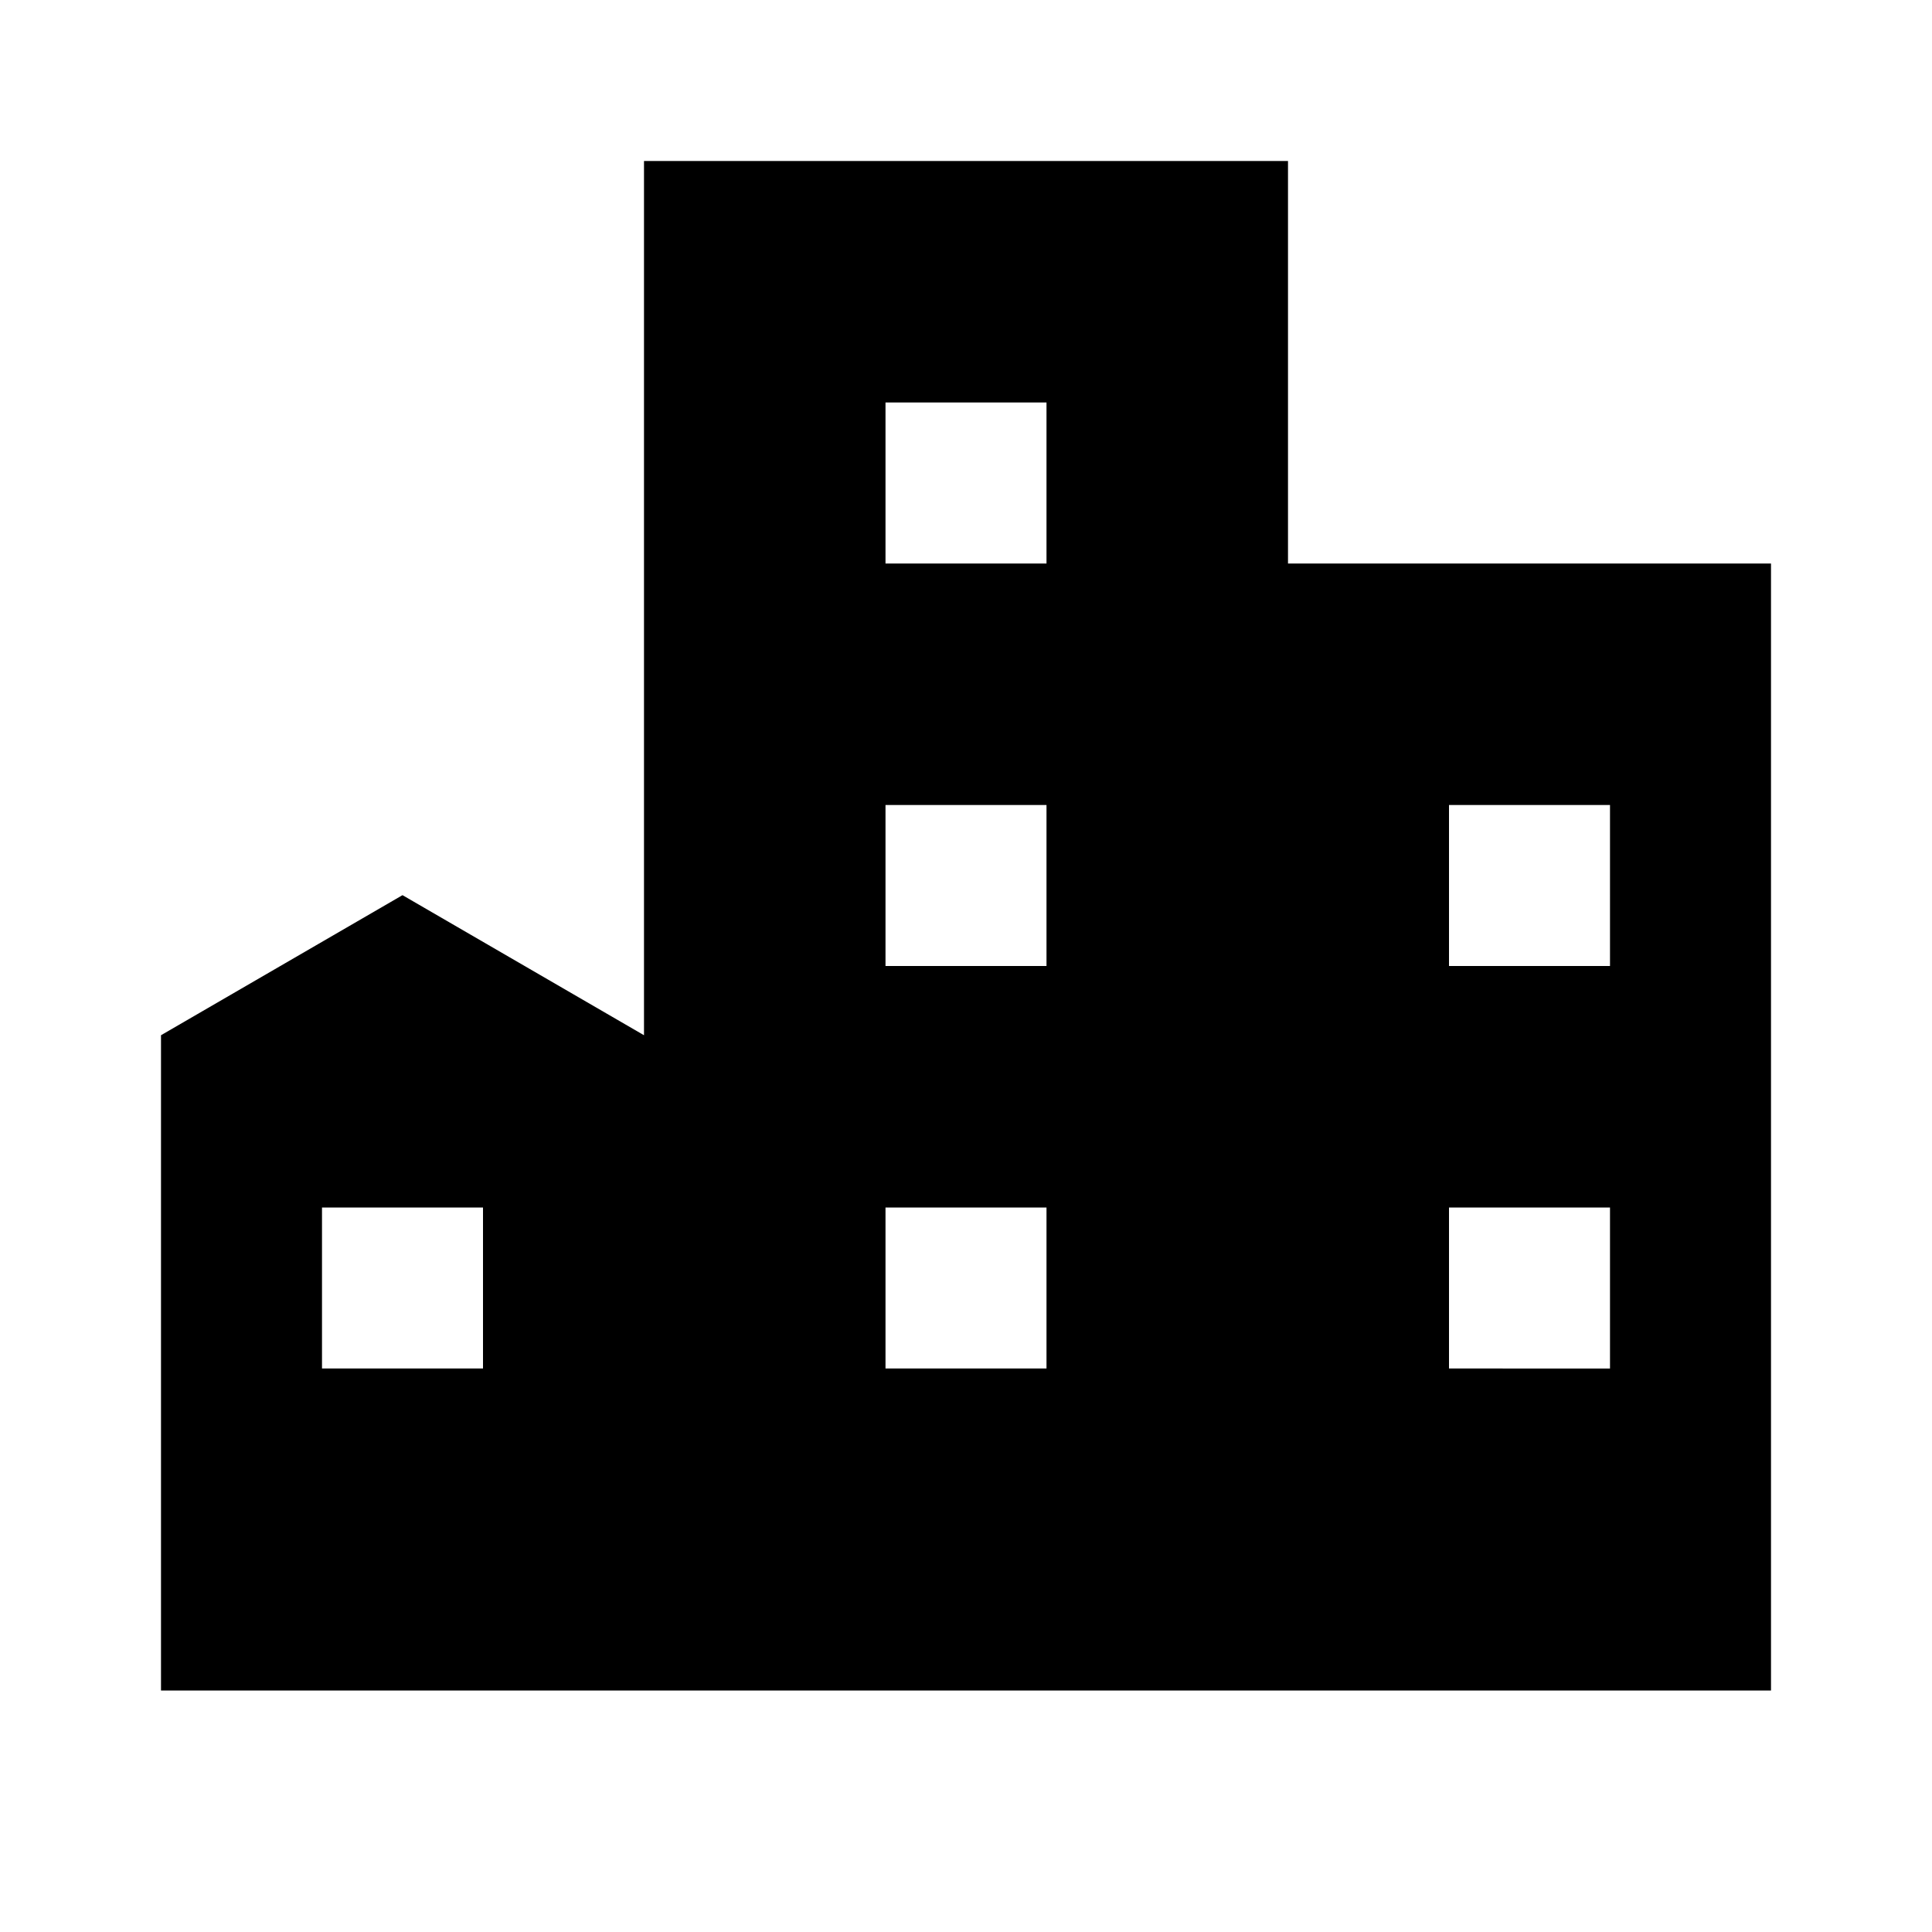<svg id="Layer_1" data-name="Layer 1" xmlns="http://www.w3.org/2000/svg" viewBox="0 0 24 24"><title>iconoteka_city_a_f</title><path d="M16,7V2H8V12.86L5,11.12,2,12.86V21H22V7ZM6,17H4V15H6Zm7,0H11V15h2Zm0-5H11V10h2Zm0-5H11V5h2Zm7,10H18V15h2Zm0-5H18V10h2Z"/></svg>
